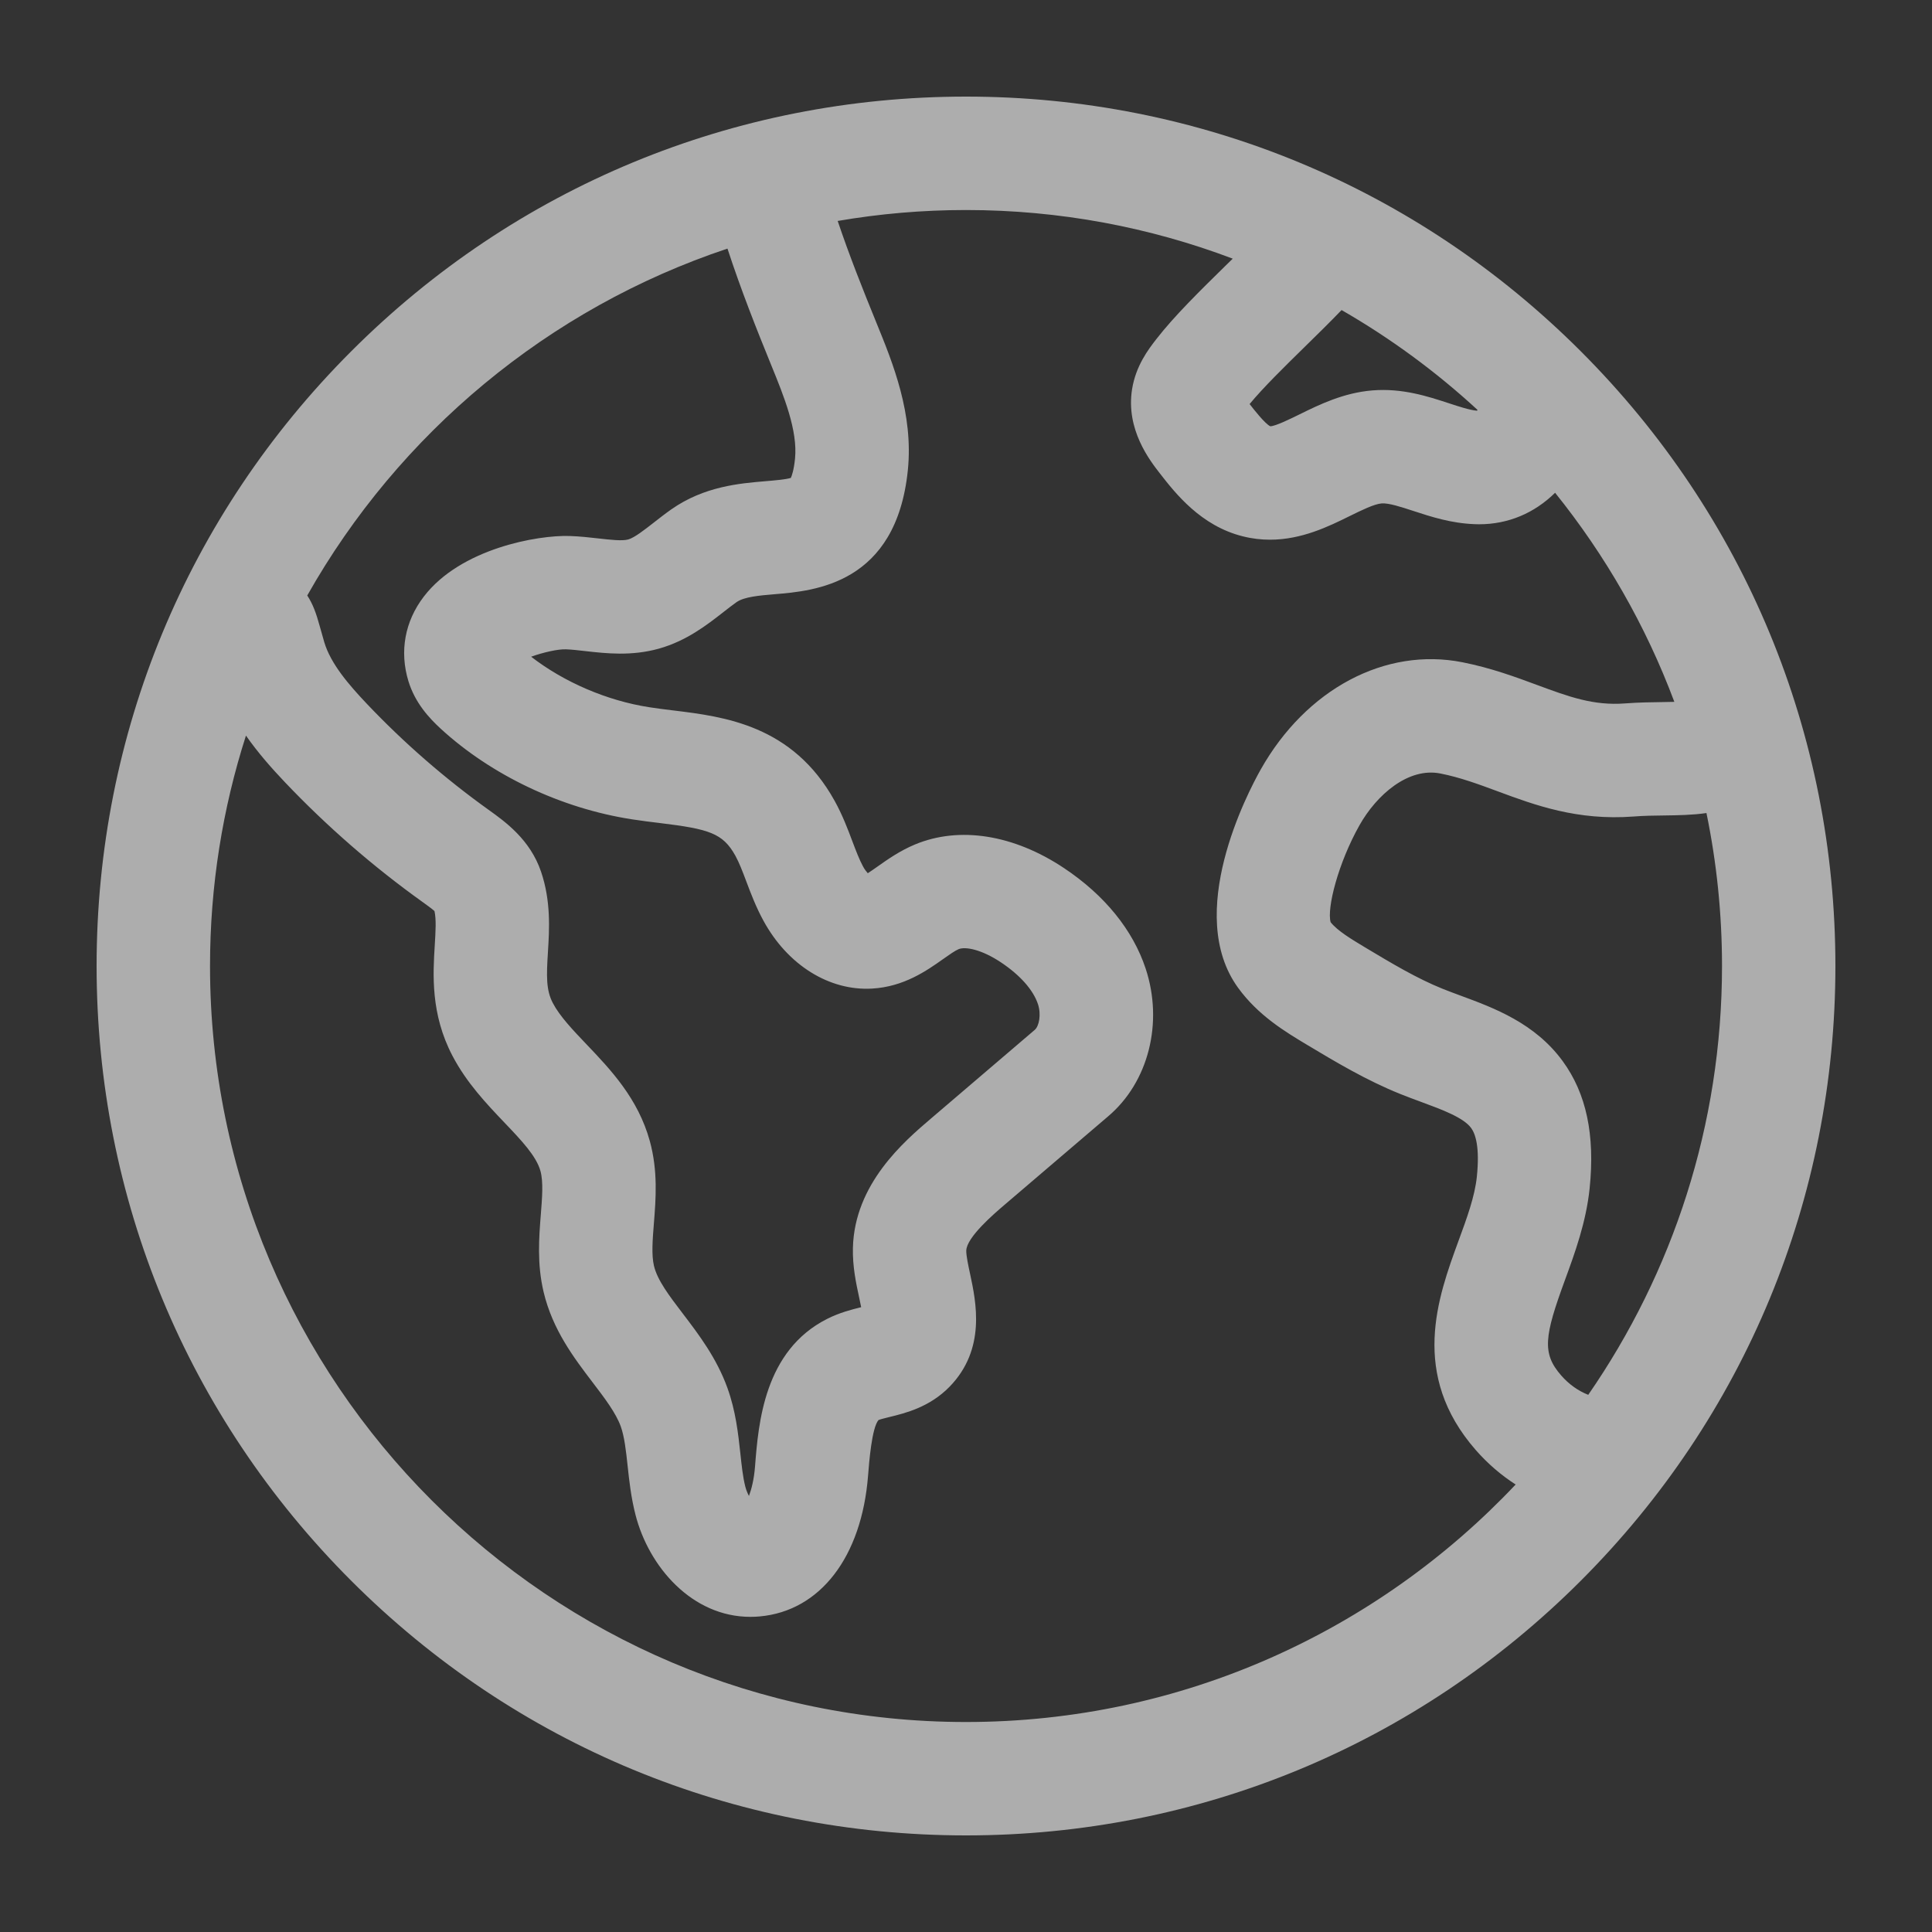<svg width="58" height="58" viewBox="0 0 58 58" fill="none" xmlns="http://www.w3.org/2000/svg">
<rect x="0" y="0" width="58" height="58" fill="#333333" stroke="none"/>
<path d="M47.456 10.545C42.526 5.615 35.972 2.9 29 2.9C22.028 2.9 15.474 5.615 10.545 10.545C5.615 15.475 2.9 22.029 2.9 29.001C2.9 35.972 5.615 42.526 10.545 47.456C15.474 52.386 22.029 55.1 29 55.1C35.972 55.1 42.526 52.386 47.456 47.456C52.385 42.526 55.1 35.972 55.1 29C55.1 22.029 52.385 15.475 47.456 10.545ZM39.167 10.415C39.541 10.049 39.921 9.676 40.275 9.308C41.747 10.155 43.116 11.162 44.357 12.306C44.351 12.314 44.345 12.323 44.339 12.33C44.114 12.309 43.81 12.209 43.49 12.104C42.87 11.901 42.099 11.648 41.205 11.72C40.333 11.79 39.601 12.15 39.014 12.439C38.741 12.573 38.289 12.796 38.134 12.797C37.975 12.72 37.645 12.298 37.514 12.13C37.921 11.637 38.553 11.017 39.167 10.415ZM21.839 7.463C22.244 8.7 22.706 9.867 23.159 10.977C23.531 11.889 23.953 12.923 23.867 13.77C23.832 14.114 23.772 14.281 23.742 14.347C23.59 14.395 23.228 14.425 22.981 14.446C22.204 14.511 21.139 14.6 20.154 15.291C19.961 15.427 19.788 15.563 19.62 15.694C19.337 15.915 19.044 16.143 18.86 16.195C18.679 16.246 18.315 16.204 17.963 16.164C17.704 16.135 17.41 16.101 17.1 16.091C16.151 16.059 13.831 16.463 12.724 17.909C12.153 18.654 11.989 19.556 12.261 20.449C12.464 21.111 12.89 21.563 13.238 21.883C14.762 23.279 16.85 24.268 18.967 24.596C19.262 24.642 19.544 24.676 19.816 24.709C21.285 24.889 21.699 25.009 22.077 25.69C22.192 25.898 22.295 26.17 22.404 26.459C22.54 26.82 22.695 27.23 22.92 27.642C23.645 28.972 24.895 29.752 26.181 29.678C27.137 29.623 27.819 29.141 28.317 28.789C28.491 28.666 28.671 28.539 28.777 28.495C28.978 28.411 29.463 28.5 30.051 28.892C30.626 29.275 31.02 29.721 31.161 30.147C31.262 30.455 31.196 30.807 31.061 30.92L27.944 33.583C27.142 34.267 25.651 35.541 25.605 37.464C25.592 38.017 25.698 38.515 25.793 38.955C25.811 39.04 25.833 39.143 25.853 39.243C25.561 39.315 25.204 39.406 24.831 39.594C22.938 40.55 22.767 42.73 22.666 44.032C22.636 44.413 22.56 44.708 22.484 44.91C22.442 44.83 22.402 44.736 22.375 44.631C22.302 44.346 22.265 44 22.226 43.634C22.161 43.038 22.088 42.361 21.837 41.665C21.513 40.768 20.977 40.063 20.503 39.441C20.09 38.9 19.734 38.432 19.632 38C19.555 37.675 19.591 37.216 19.63 36.729C19.689 35.992 19.755 35.155 19.508 34.256C19.156 32.977 18.332 32.111 17.604 31.348C17.192 30.916 16.804 30.508 16.597 30.113C16.39 29.719 16.405 29.296 16.449 28.584C16.492 27.901 16.544 27.052 16.241 26.164C15.913 25.203 15.168 24.669 14.669 24.312C13.358 23.373 12.13 22.305 11.019 21.135C10.466 20.552 9.927 19.924 9.735 19.279C9.677 19.082 9.636 18.933 9.604 18.817C9.489 18.395 9.39 18.132 9.224 17.877C11.971 13.012 16.46 9.257 21.839 7.463ZM29 51.696C16.486 51.696 6.305 41.515 6.305 29.001C6.305 26.589 6.684 24.265 7.384 22.083C7.747 22.603 8.158 23.066 8.551 23.48C9.81 24.805 11.201 26.016 12.693 27.084C12.804 27.164 12.961 27.276 13.043 27.35C13.1 27.601 13.077 27.962 13.052 28.373C12.998 29.244 12.924 30.438 13.582 31.694C14.01 32.512 14.611 33.141 15.14 33.697C15.656 34.238 16.101 34.705 16.226 35.158C16.314 35.481 16.276 35.957 16.236 36.46C16.181 37.153 16.119 37.939 16.319 38.784C16.588 39.92 17.229 40.762 17.795 41.505C18.152 41.973 18.488 42.415 18.635 42.82C18.747 43.133 18.793 43.554 18.841 44C18.889 44.447 18.944 44.953 19.078 45.475C19.478 47.039 20.776 48.539 22.527 48.539C22.62 48.539 22.715 48.535 22.811 48.526C24.624 48.36 25.869 46.74 26.06 44.297C26.091 43.902 26.172 42.86 26.374 42.63C26.436 42.605 26.588 42.568 26.701 42.54C27.181 42.423 27.906 42.245 28.505 41.632C29.608 40.502 29.303 39.086 29.122 38.24C29.067 37.985 29.005 37.696 29.008 37.545C29.018 37.142 29.844 36.437 30.155 36.171L33.266 33.514C34.477 32.489 34.931 30.708 34.394 29.08C34.01 27.918 33.162 26.873 31.94 26.059C30.432 25.054 28.802 24.796 27.468 25.352C27.014 25.541 26.648 25.8 26.353 26.008C26.264 26.071 26.146 26.154 26.051 26.215C26.007 26.166 25.956 26.099 25.909 26.012C25.797 25.806 25.696 25.539 25.589 25.257C25.449 24.884 25.29 24.463 25.054 24.038C23.793 21.766 21.733 21.514 20.23 21.33C19.973 21.299 19.73 21.269 19.488 21.231C18.222 21.035 16.934 20.48 15.945 19.715C16.308 19.584 16.75 19.484 16.989 19.493C17.161 19.499 17.363 19.522 17.578 19.547C18.192 19.616 18.956 19.703 19.779 19.473C20.61 19.24 21.223 18.761 21.715 18.377C21.856 18.267 21.989 18.163 22.111 18.077C22.341 17.916 22.79 17.878 23.264 17.838C24.446 17.74 26.906 17.535 27.254 14.115C27.426 12.423 26.808 10.908 26.311 9.691C25.898 8.678 25.498 7.673 25.148 6.633C26.401 6.418 27.687 6.305 29 6.305C31.818 6.305 34.516 6.822 37.008 7.765C36.933 7.838 36.858 7.911 36.783 7.985C36.027 8.727 35.245 9.494 34.706 10.191C34.478 10.486 34.097 10.979 33.985 11.689C33.795 12.894 34.515 13.82 34.823 14.215C35.28 14.802 36.046 15.786 37.31 16.101C37.592 16.172 37.865 16.202 38.127 16.202C39.079 16.202 39.89 15.803 40.518 15.493C40.88 15.315 41.254 15.131 41.477 15.113C41.69 15.096 42.066 15.22 42.43 15.339C42.962 15.513 43.564 15.71 44.274 15.736C44.316 15.738 44.359 15.739 44.401 15.739C45.282 15.739 46.065 15.403 46.685 14.793C48.192 16.666 49.409 18.781 50.265 21.07C50.144 21.073 50.02 21.075 49.91 21.077C49.577 21.081 49.198 21.086 48.786 21.117C47.836 21.19 47.091 20.914 46.148 20.565C45.501 20.325 44.767 20.053 43.906 19.882C41.588 19.421 39.209 20.685 37.847 23.102C37.451 23.806 35.553 27.43 37.168 29.654C37.773 30.487 38.583 30.973 39.233 31.363C40.107 31.886 41.009 32.427 42.032 32.84C42.25 32.928 42.465 33.007 42.674 33.084C43.294 33.313 43.936 33.55 44.165 33.864C44.294 34.04 44.428 34.436 44.336 35.325C44.275 35.919 44.037 36.567 43.785 37.253C43.166 38.944 42.316 41.261 44.306 43.534C44.663 43.941 45.065 44.286 45.501 44.566C41.36 48.953 35.495 51.696 29 51.696ZM46.868 41.292C46.285 40.626 46.363 40.113 46.982 38.425C47.28 37.612 47.617 36.691 47.722 35.673C47.887 34.075 47.623 32.826 46.913 31.856C46.078 30.712 44.844 30.257 43.852 29.891C43.659 29.819 43.476 29.752 43.305 29.683C42.53 29.37 41.779 28.92 40.983 28.443C40.575 28.198 40.154 27.946 39.947 27.686C39.826 27.268 40.177 25.902 40.813 24.774C41.326 23.863 42.276 23.029 43.242 23.221C43.837 23.339 44.385 23.542 44.965 23.757C46.084 24.172 47.352 24.641 49.047 24.512C49.35 24.488 49.657 24.484 49.953 24.481C50.373 24.475 50.803 24.47 51.229 24.408C51.535 25.892 51.696 27.428 51.696 29.001C51.696 33.778 50.211 38.214 47.68 41.874C47.376 41.753 47.101 41.559 46.868 41.292Z" fill="white" fill-opacity="0.6"/>
</svg>

